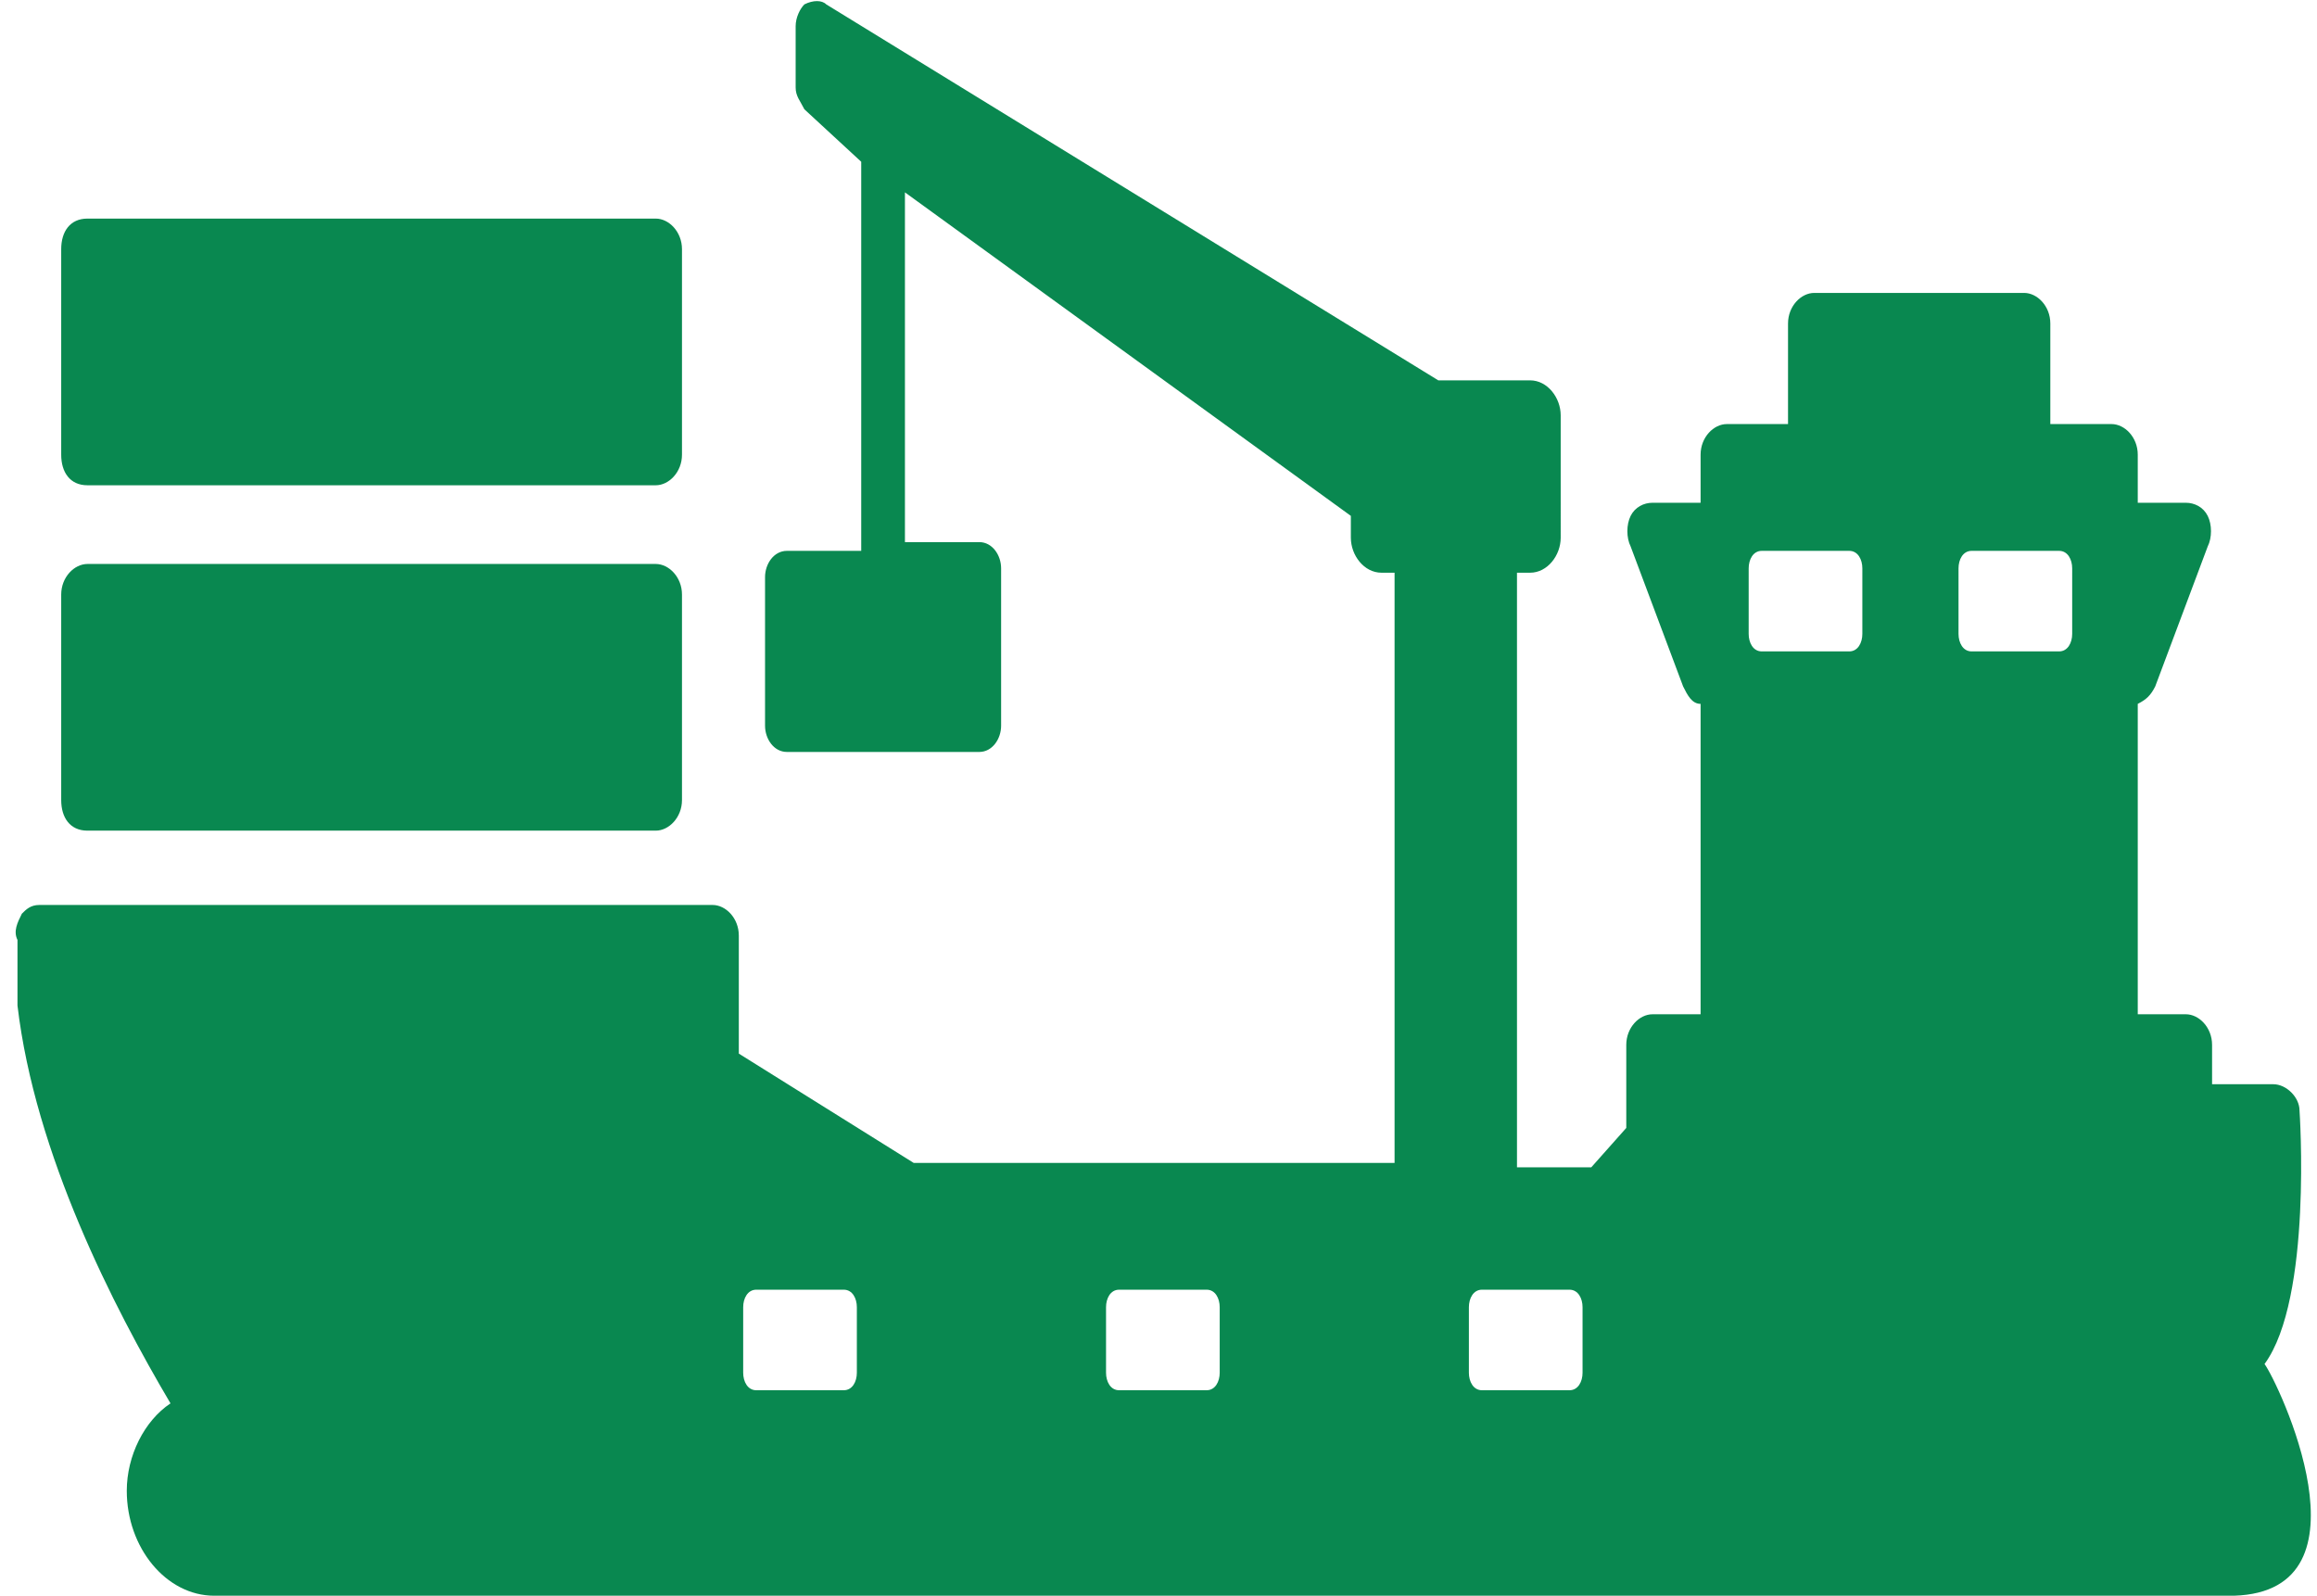 <?xml version="1.0" encoding="utf-8"?>
<!-- Generator: Adobe Illustrator 22.1.0, SVG Export Plug-In . SVG Version: 6.00 Build 0)  -->
<svg version="1.1" id="logo_inbrand" xmlns="http://www.w3.org/2000/svg" xmlns:xlink="http://www.w3.org/1999/xlink" x="0px"
	 y="0px" viewBox="0 0 53 36.5" style="enable-background:new 0 0 53 36.5;" xml:space="preserve">
<style type="text/css">
	.st0{fill:none;}
	.st1{fill:#098850;}
</style>
<rect id="Rectangle_14269" y="0" class="st0" width="53" height="36.5"/>
<g>
	<g>
		<path class="st1" d="M2,19h13c0.3,0,0.6-0.3,0.6-0.7v-4.7c0-0.4-0.3-0.7-0.6-0.7H2c-0.3,0-0.6,0.3-0.6,0.7v4.7
			C1.4,18.7,1.6,19,2,19z"/>
		<path class="st1" d="M2,11.1h13c0.3,0,0.6-0.3,0.6-0.7V5.7C15.6,5.3,15.3,5,15,5H2C1.6,5,1.4,5.3,1.4,5.7v4.7
			C1.4,10.8,1.6,11.1,2,11.1z"/>
		<path class="st1" d="M51.8,31.2c1.1-1.5,0.8-5.8,0.8-5.8c0-0.3-0.3-0.6-0.6-0.6c0,0,0,0,0,0l-1.1,0c-0.1,0-0.2,0-0.3,0v-0.9
			c0-0.4-0.3-0.7-0.6-0.7h-1.1v-7.1c0.2-0.1,0.3-0.2,0.4-0.4l1.2-3.2c0.1-0.2,0.1-0.5,0-0.7c-0.1-0.2-0.3-0.3-0.5-0.3h-1.1v-1.1
			c0-0.4-0.3-0.7-0.6-0.7h-1.4V7.4c0-0.4-0.3-0.7-0.6-0.7h-4.8c-0.3,0-0.6,0.3-0.6,0.7v2.3h-1.1h-0.3c-0.3,0-0.6,0.3-0.6,0.7v1.1
			h-1.1c-0.2,0-0.4,0.1-0.5,0.3c-0.1,0.2-0.1,0.5,0,0.7l1.2,3.2c0.1,0.2,0.2,0.4,0.4,0.4v7.1h-1.1c-0.3,0-0.6,0.3-0.6,0.7v1.9
			l-0.8,0.9c-0.6,0-1.2,0-1.7,0V13.1H35c0.4,0,0.7-0.4,0.7-0.8V9.5c0-0.4-0.3-0.8-0.7-0.8h-2.1l-14-8.6c-0.1-0.1-0.3-0.1-0.5,0
			c-0.1,0.1-0.2,0.3-0.2,0.5v1.4c0,0.2,0.1,0.3,0.2,0.5l1.3,1.2v8.9H18c-0.3,0-0.5,0.3-0.5,0.6v3.4c0,0.3,0.2,0.6,0.5,0.6h4.4
			c0.3,0,0.5-0.3,0.5-0.6V13c0-0.3-0.2-0.6-0.5-0.6h-1.7V4.4l10.2,7.4v0.5c0,0.4,0.3,0.8,0.7,0.8h0.3v13.5c-4,0-11,0-11,0l-4-2.5
			v-2.7c0-0.4-0.3-0.7-0.6-0.7l-15.4,0c-0.2,0-0.3,0.1-0.4,0.2c-0.1,0.2-0.2,0.4-0.1,0.6L0.4,23c0.4,3.4,2.2,6.9,3.5,9.1
			c-0.6,0.4-1,1.2-1,2c0,1.3,0.9,2.4,2,2.4l2.5,0c9.4,0,42.4,0,43.7,0C54.4,36.4,52.1,31.6,51.8,31.2z M19.6,31.4
			c0,0.2-0.1,0.4-0.3,0.4h-2c-0.2,0-0.3-0.2-0.3-0.4v-1.5c0-0.2,0.1-0.4,0.3-0.4h2c0.2,0,0.3,0.2,0.3,0.4V31.4z M27.9,31.4
			c0,0.2-0.1,0.4-0.3,0.4h-2c-0.2,0-0.3-0.2-0.3-0.4v-1.5c0-0.2,0.1-0.4,0.3-0.4h2c0.2,0,0.3,0.2,0.3,0.4V31.4z M36.2,31.4
			c0,0.2-0.1,0.4-0.3,0.4h-2c-0.2,0-0.3-0.2-0.3-0.4v-1.5c0-0.2,0.1-0.4,0.3-0.4h2c0.2,0,0.3,0.2,0.3,0.4V31.4z M42.6,14.5
			c0,0.2-0.1,0.4-0.3,0.4h-2c-0.2,0-0.3-0.2-0.3-0.4V13c0-0.2,0.1-0.4,0.3-0.4h2c0.2,0,0.3,0.2,0.3,0.4V14.5z M47.4,14.5
			c0,0.2-0.1,0.4-0.3,0.4h-2c-0.2,0-0.3-0.2-0.3-0.4V13c0-0.2,0.1-0.4,0.3-0.4h2c0.2,0,0.3,0.2,0.3,0.4V14.5z"/>
	</g>
</g>
</svg>
